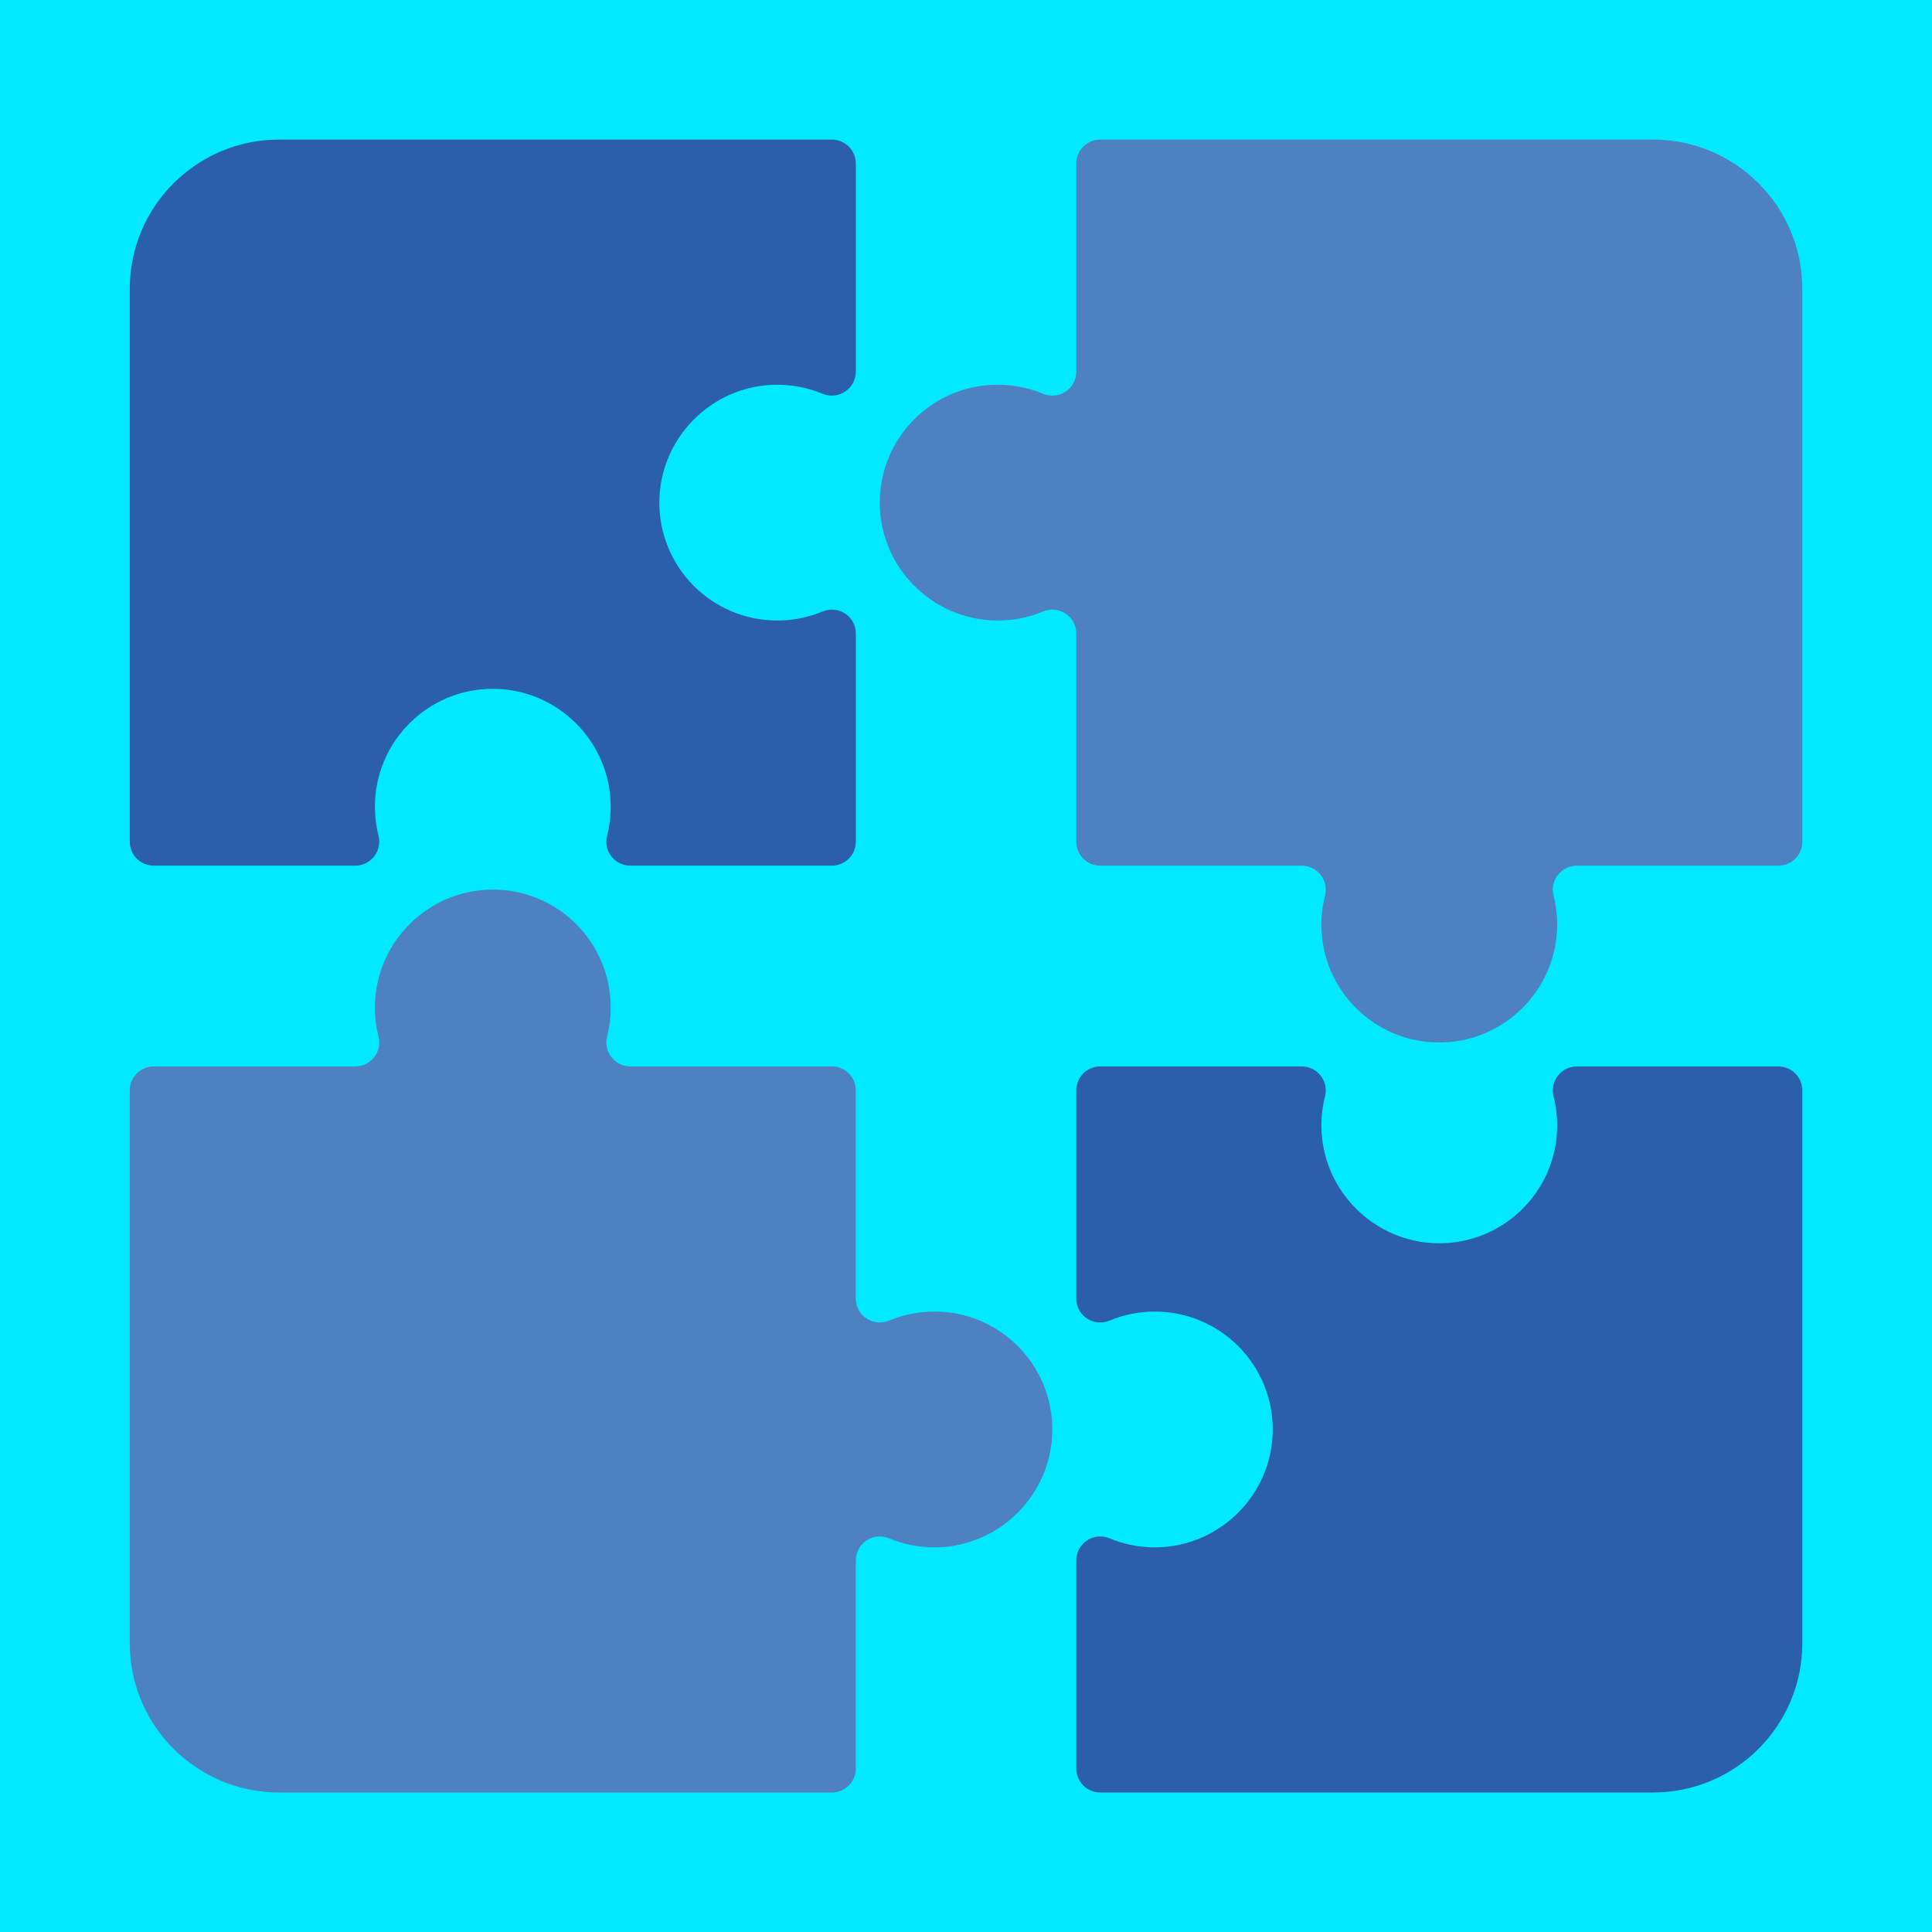<?xml version="1.0" encoding="UTF-8" standalone="no"?>
<!DOCTYPE svg PUBLIC "-//W3C//DTD SVG 1.1//EN" "http://www.w3.org/Graphics/SVG/1.1/DTD/svg11.dtd">
<svg width="100%" height="100%" viewBox="0 0 9167 9167" version="1.1" xmlns="http://www.w3.org/2000/svg" xmlns:xlink="http://www.w3.org/1999/xlink" xml:space="preserve" xmlns:serif="http://www.serif.com/" style="fill-rule:evenodd;clip-rule:evenodd;stroke-linejoin:round;stroke-miterlimit:2;">
    <g transform="matrix(4.167,0,0,4.167,0,0)">
        <rect x="0" y="0" width="2200" height="2200" style="fill:rgb(0,233,255);fill-rule:nonzero;"/>
        <path d="M2052.23,1241.63L2052.23,1871.04C2052.23,1964.93 1976.11,2041.04 1882.23,2041.04L1252.82,2041.04C1237.73,2041.04 1225.51,2028.81 1225.51,2013.73L1225.51,1776.82C1225.51,1757.29 1245.38,1744.14 1263.41,1751.65C1279.82,1758.49 1297.88,1762.16 1316.82,1761.91C1389.55,1760.94 1448.7,1701.42 1449.23,1628.68C1449.78,1554.08 1389.47,1493.44 1315,1493.44C1296.73,1493.44 1279.32,1497.09 1263.45,1503.69C1245.41,1511.2 1225.51,1498.24 1225.51,1478.7L1225.51,1241.63C1225.51,1226.55 1237.73,1214.32 1252.82,1214.32L1482.16,1214.32C1499.91,1214.32 1513.15,1230.99 1508.77,1248.19C1505.94,1259.3 1504.5,1270.98 1504.63,1283.01C1505.46,1355.84 1565.03,1415.14 1637.86,1415.68C1712.46,1416.22 1773.11,1355.91 1773.11,1281.44C1773.11,1270.08 1771.7,1259.05 1769.04,1248.51C1764.67,1231.17 1777.59,1214.32 1795.47,1214.32L2024.91,1214.32C2040,1214.32 2052.23,1226.55 2052.23,1241.63Z" style="fill:rgb(43,95,172);fill-rule:nonzero;"/>
        <path d="M147.775,958.367L147.775,328.96C147.775,235.072 223.887,158.96 317.775,158.96L947.182,158.96C962.267,158.96 974.495,171.188 974.495,186.273L974.495,423.18C974.495,442.711 954.622,455.86 936.593,448.349C920.183,441.513 902.124,437.84 883.179,438.092C810.448,439.059 751.299,498.584 750.769,571.319C750.225,645.918 810.532,706.56 885.005,706.56C903.269,706.56 920.681,702.914 936.553,696.308C954.593,688.799 974.495,701.762 974.495,721.303L974.495,958.367C974.495,973.452 962.267,985.68 947.182,985.68L717.843,985.68C700.094,985.68 686.846,969.012 691.227,951.813C694.059,940.696 695.503,929.024 695.366,916.995C694.537,844.162 634.973,784.856 562.138,784.324C487.538,783.779 426.895,844.086 426.895,918.56C426.895,929.921 428.305,940.954 430.961,951.491C435.331,968.825 422.41,985.68 404.532,985.68L175.088,985.68C160.003,985.68 147.775,973.452 147.775,958.367Z" style="fill:rgb(43,95,172);fill-rule:nonzero;"/>
        <path d="M1198.22,1628.68C1197.69,1701.42 1138.54,1760.94 1065.81,1761.91C1046.84,1762.16 1028.75,1758.48 1012.32,1751.62C994.333,1744.11 974.495,1757.25 974.495,1776.74L974.495,2013.78C974.495,2028.84 962.291,2041.04 947.237,2041.04L317.775,2041.04C223.887,2041.04 147.775,1964.93 147.775,1871.04L147.775,1241.58C147.775,1226.52 159.979,1214.32 175.033,1214.32L404.426,1214.32C422.176,1214.32 435.424,1197.65 431.042,1180.45C428.211,1169.33 426.767,1157.66 426.904,1145.63C427.734,1072.8 487.299,1013.49 560.134,1012.96C634.734,1012.42 695.375,1072.73 695.375,1147.2C695.375,1158.59 693.959,1169.64 691.292,1180.2C686.921,1197.5 699.826,1214.32 717.667,1214.32L947.237,1214.32C962.291,1214.32 974.495,1226.52 974.495,1241.58L974.495,1478.7C974.495,1498.24 994.397,1511.2 1012.44,1503.69C1028.31,1497.09 1045.72,1493.44 1063.99,1493.44C1138.46,1493.44 1198.77,1554.08 1198.22,1628.68Z" style="fill:rgb(77,129,194);fill-rule:nonzero;"/>
        <path d="M2024.97,985.68L1795.57,985.68C1777.82,985.68 1764.58,1002.35 1768.96,1019.55C1771.79,1030.66 1773.23,1042.34 1773.1,1054.36C1772.27,1127.2 1712.7,1186.5 1639.87,1187.04C1565.27,1187.58 1504.63,1127.27 1504.63,1052.8C1504.63,1041.41 1506.04,1030.36 1508.71,1019.8C1513.08,1002.5 1500.17,985.68 1482.33,985.68L1252.76,985.68C1237.71,985.68 1225.51,973.476 1225.51,958.422L1225.51,721.378C1225.51,701.886 1205.67,688.752 1187.68,696.259C1171.25,703.116 1153.16,706.8 1134.19,706.548C1061.46,705.581 1002.31,646.056 1001.78,573.321C1001.23,498.722 1061.54,438.08 1136.02,438.08C1154.28,438.08 1171.69,441.726 1187.56,448.332C1205.6,455.841 1225.51,442.878 1225.51,423.338L1225.51,186.218C1225.51,171.164 1237.71,158.96 1252.76,158.96L1882.23,158.96C1976.11,158.96 2052.23,235.072 2052.23,328.96L2052.23,958.422C2052.23,973.476 2040.02,985.68 2024.97,985.68Z" style="fill:rgb(77,129,194);fill-rule:nonzero;"/>
    </g>
</svg>
